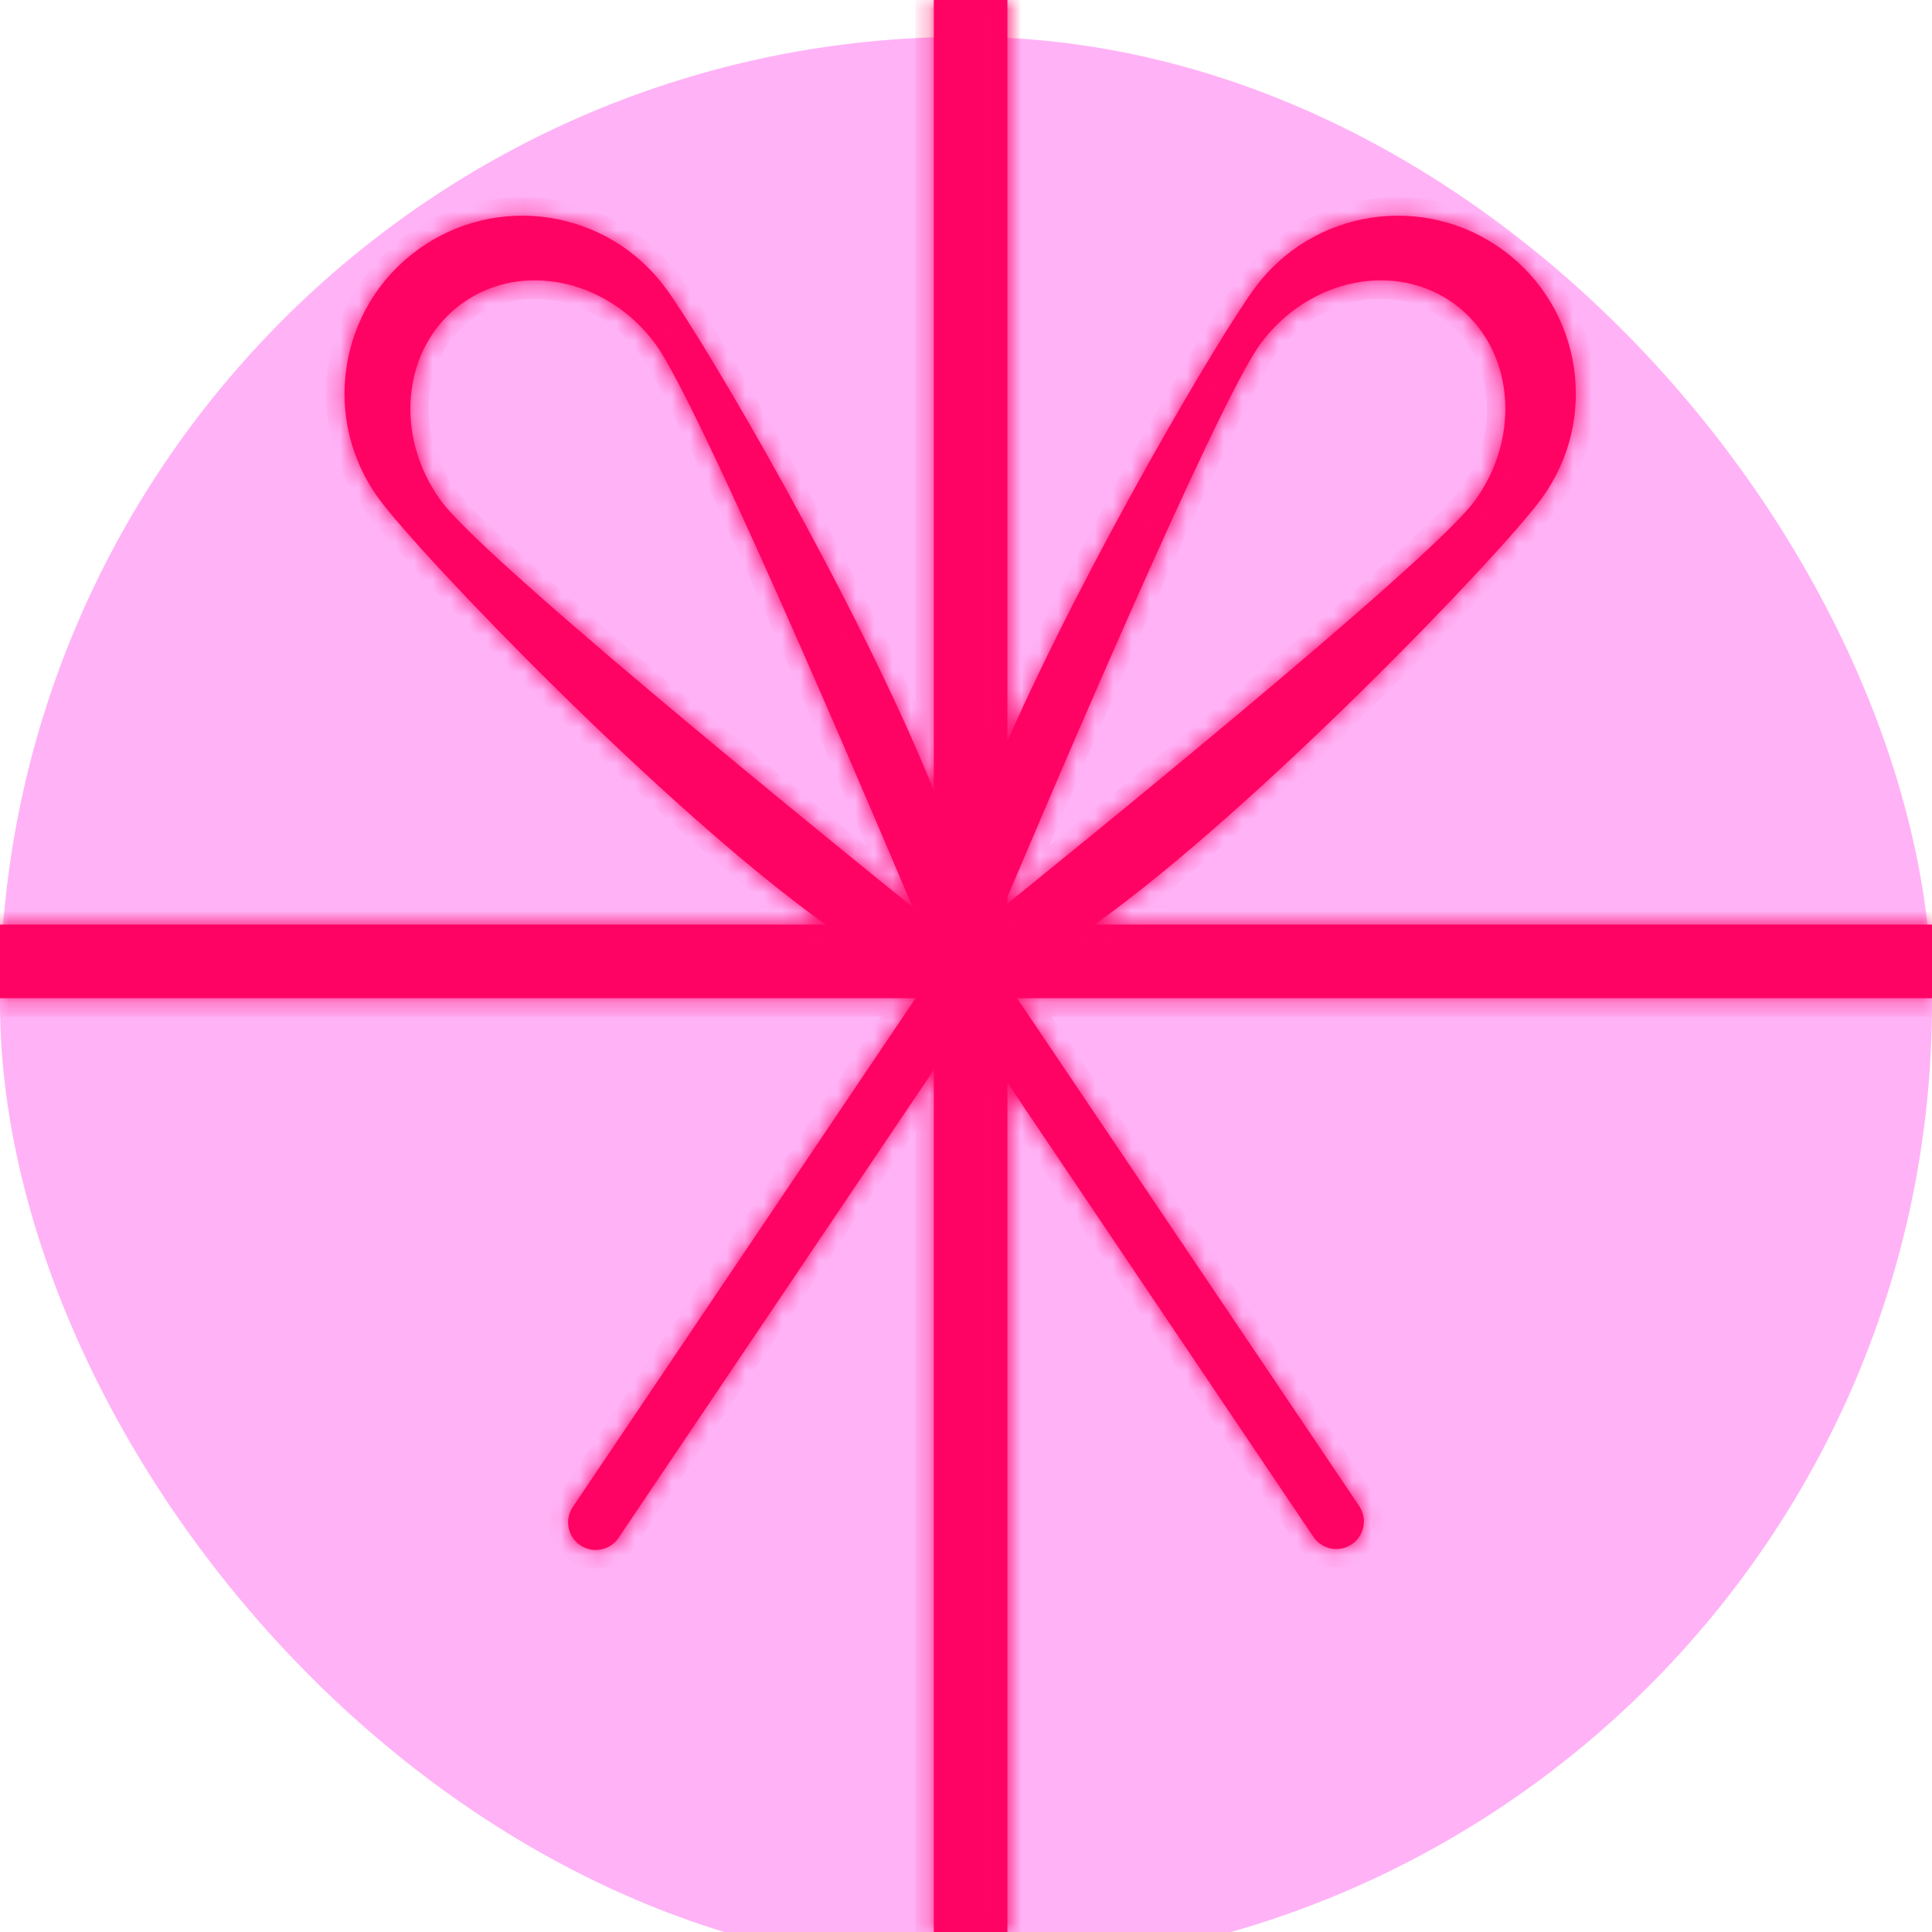 <svg width="105" height="105" viewBox="0 0 105 105" fill="none" xmlns="http://www.w3.org/2000/svg">
<g filter="url(#filter0_bi_98_17)">
<rect width="105" height="105" rx="52.5" fill="#FFB2F6"/>
</g>
<mask id="path-2-inside-1_98_17" fill="white">
<path fill-rule="evenodd" clip-rule="evenodd" d="M50.75 58.147V105H54.75V58.839L71.381 83.526C71.844 84.213 72.776 84.394 73.463 83.931C74.15 83.469 74.332 82.537 73.869 81.849L55.276 54.25H105V50.25H59.492C68.322 43.941 81.493 30.211 83.765 27.119C86.928 22.816 86.003 16.763 81.7 13.601C77.396 10.439 71.344 11.364 68.182 15.667C66.255 18.288 59.088 30.453 54.75 40.279V0H50.75V42.958C46.662 32.806 38.291 18.532 36.185 15.667C33.023 11.364 26.97 10.439 22.667 13.601C18.364 16.763 17.439 22.816 20.601 27.119C22.873 30.211 36.044 43.941 44.875 50.25H0V54.25H49.758L31.131 81.9C30.668 82.587 30.85 83.52 31.537 83.982C32.224 84.445 33.156 84.263 33.619 83.576L50.75 58.147ZM54.75 49.109V48.759C56.351 44.964 66.095 21.964 68.495 18.698C71.112 15.137 75.838 14.163 79.05 16.524C82.262 18.884 82.744 23.685 80.127 27.246C77.661 30.601 57.122 47.197 54.75 49.109ZM49.589 49.289C49.589 49.289 38.238 22.26 35.621 18.698C33.003 15.137 28.278 14.163 25.066 16.524C21.854 18.884 21.372 23.685 23.989 27.246C26.606 30.808 49.589 49.289 49.589 49.289Z"/>
</mask>
<path fill-rule="evenodd" clip-rule="evenodd" d="M50.75 58.147V105H54.75V58.839L71.381 83.526C71.844 84.213 72.776 84.394 73.463 83.931C74.15 83.469 74.332 82.537 73.869 81.849L55.276 54.25H105V50.25H59.492C68.322 43.941 81.493 30.211 83.765 27.119C86.928 22.816 86.003 16.763 81.7 13.601C77.396 10.439 71.344 11.364 68.182 15.667C66.255 18.288 59.088 30.453 54.75 40.279V0H50.75V42.958C46.662 32.806 38.291 18.532 36.185 15.667C33.023 11.364 26.97 10.439 22.667 13.601C18.364 16.763 17.439 22.816 20.601 27.119C22.873 30.211 36.044 43.941 44.875 50.25H0V54.25H49.758L31.131 81.9C30.668 82.587 30.85 83.52 31.537 83.982C32.224 84.445 33.156 84.263 33.619 83.576L50.75 58.147ZM54.75 49.109V48.759C56.351 44.964 66.095 21.964 68.495 18.698C71.112 15.137 75.838 14.163 79.05 16.524C82.262 18.884 82.744 23.685 80.127 27.246C77.661 30.601 57.122 47.197 54.75 49.109ZM49.589 49.289C49.589 49.289 38.238 22.26 35.621 18.698C33.003 15.137 28.278 14.163 25.066 16.524C21.854 18.884 21.372 23.685 23.989 27.246C26.606 30.808 49.589 49.289 49.589 49.289Z" fill="#FF0364"/>
<path d="M50.75 105H49.75V106H50.75V105ZM50.75 58.147H51.75V54.873L49.921 57.589L50.75 58.147ZM54.75 105V106H55.75V105H54.75ZM54.75 58.839L55.579 58.28L53.75 55.564V58.839H54.75ZM71.381 83.526L70.552 84.084L70.552 84.084L71.381 83.526ZM73.463 83.931L74.022 84.761L74.022 84.761L73.463 83.931ZM73.869 81.849L74.698 81.291L74.698 81.291L73.869 81.849ZM55.276 54.25V53.25H53.397L54.447 54.809L55.276 54.25ZM105 54.25V55.25H106V54.25H105ZM105 50.25H106V49.25H105V50.25ZM59.492 50.25L58.91 49.436L56.372 51.25H59.492V50.25ZM83.765 27.119L82.96 26.527L82.96 26.527L83.765 27.119ZM81.7 13.601L82.292 12.795L82.292 12.795L81.7 13.601ZM68.182 15.667L68.987 16.259L68.987 16.259L68.182 15.667ZM54.75 40.279H53.75L55.665 40.682L54.75 40.279ZM54.75 0H55.75V-1H54.75V0ZM50.75 0V-1H49.75V0H50.75ZM50.75 42.958L49.822 43.331L51.75 42.958H50.75ZM36.185 15.667L36.991 15.075L36.991 15.075L36.185 15.667ZM22.667 13.601L23.259 14.407L23.259 14.407L22.667 13.601ZM20.601 27.119L21.407 26.527L21.407 26.527L20.601 27.119ZM44.875 50.25V51.25H47.994L45.456 49.436L44.875 50.25ZM0 50.25V49.25H-1V50.25H0ZM0 54.25H-1V55.25H0V54.25ZM49.758 54.25L50.588 54.809L51.638 53.25H49.758V54.25ZM31.131 81.9L31.96 82.459L31.96 82.459L31.131 81.9ZM31.537 83.982L32.096 83.153L32.096 83.153L31.537 83.982ZM33.619 83.576L34.448 84.135L34.448 84.135L33.619 83.576ZM54.75 48.759L53.829 48.371L53.75 48.557V48.759H54.75ZM54.75 49.109H53.75V51.2L55.378 49.888L54.75 49.109ZM68.495 18.698L69.301 19.291L69.301 19.291L68.495 18.698ZM79.05 16.524L78.458 17.329L78.458 17.329L79.05 16.524ZM80.127 27.246L79.321 26.654L79.321 26.654L80.127 27.246ZM35.621 18.698L34.815 19.291L34.815 19.291L35.621 18.698ZM49.589 49.289L48.962 50.068L50.511 48.902L49.589 49.289ZM25.066 16.524L25.658 17.329L25.658 17.329L25.066 16.524ZM23.989 27.246L24.795 26.654L24.795 26.654L23.989 27.246ZM51.75 105V58.147H49.75V105H51.75ZM54.75 104H50.75V106H54.75V104ZM53.75 58.839V105H55.75V58.839H53.75ZM72.21 82.967L55.579 58.28L53.921 59.397L70.552 84.084L72.21 82.967ZM72.904 83.102C72.675 83.257 72.365 83.196 72.21 82.967L70.552 84.084C71.323 85.229 72.877 85.532 74.022 84.761L72.904 83.102ZM73.04 82.408C73.194 82.637 73.133 82.948 72.904 83.102L74.022 84.761C75.167 83.99 75.47 82.436 74.698 81.291L73.04 82.408ZM54.447 54.809L73.04 82.408L74.698 81.291L56.105 53.691L54.447 54.809ZM105 53.25H55.276V55.25H105V53.25ZM104 50.25V54.25H106V50.25H104ZM59.492 51.25H105V49.25H59.492V51.25ZM82.96 26.527C81.877 28 78.07 32.154 73.386 36.765C68.715 41.364 63.26 46.329 58.91 49.436L60.073 51.064C64.554 47.862 70.1 42.807 74.789 38.191C79.467 33.586 83.382 29.33 84.571 27.711L82.96 26.527ZM81.107 14.407C84.966 17.242 85.795 22.668 82.96 26.527L84.571 27.711C88.061 22.963 87.04 16.285 82.292 12.795L81.107 14.407ZM68.987 16.259C71.823 12.401 77.249 11.572 81.107 14.407L82.292 12.795C77.543 9.306 70.865 10.326 67.376 15.075L68.987 16.259ZM55.665 40.682C59.981 30.905 67.115 18.807 68.987 16.259L67.376 15.075C65.396 17.769 58.194 30.001 53.835 39.875L55.665 40.682ZM53.75 0V40.279H55.75V0H53.75ZM50.75 1H54.75V-1H50.75V1ZM51.75 42.958V0H49.75V42.958H51.75ZM35.379 16.259C37.432 19.053 45.763 33.252 49.822 43.331L51.678 42.584C47.56 32.36 39.149 18.012 36.991 15.075L35.379 16.259ZM23.259 14.407C27.117 11.572 32.544 12.401 35.379 16.259L36.991 15.075C33.501 10.326 26.823 9.306 22.075 12.795L23.259 14.407ZM21.407 26.527C18.572 22.668 19.401 17.242 23.259 14.407L22.075 12.795C17.326 16.285 16.306 22.963 19.795 27.711L21.407 26.527ZM45.456 49.436C41.107 46.329 35.651 41.364 30.98 36.765C26.296 32.154 22.49 28 21.407 26.527L19.795 27.711C20.985 29.33 24.9 33.586 29.577 38.191C34.267 42.807 39.812 47.862 44.293 51.064L45.456 49.436ZM0 51.25H44.875V49.25H0V51.25ZM1 54.25V50.25H-1V54.25H1ZM49.758 53.25H0V55.25H49.758V53.25ZM31.96 82.459L50.588 54.809L48.929 53.691L30.302 81.342L31.96 82.459ZM32.096 83.153C31.867 82.999 31.806 82.688 31.96 82.459L30.302 81.342C29.53 82.487 29.833 84.04 30.978 84.812L32.096 83.153ZM32.79 83.018C32.635 83.247 32.325 83.307 32.096 83.153L30.978 84.812C32.123 85.583 33.677 85.28 34.448 84.135L32.79 83.018ZM49.921 57.589L32.79 83.018L34.448 84.135L51.579 58.706L49.921 57.589ZM53.75 48.759V49.109H55.75V48.759H53.75ZM55.671 49.148C56.471 47.252 59.305 40.559 62.237 33.935C63.704 30.622 65.193 27.332 66.463 24.67C67.753 21.966 68.769 20.014 69.301 19.291L67.689 18.106C67.021 19.015 65.92 21.163 64.658 23.809C63.376 26.496 61.878 29.806 60.409 33.125C57.469 39.766 54.63 46.471 53.829 48.371L55.671 49.148ZM69.301 19.291C71.65 16.094 75.767 15.352 78.458 17.329L79.642 15.718C75.909 12.974 70.575 14.18 67.689 18.106L69.301 19.291ZM78.458 17.329C81.148 19.307 81.67 23.457 79.321 26.654L80.933 27.838C83.818 23.912 83.375 18.461 79.642 15.718L78.458 17.329ZM79.321 26.654C79.068 26.999 78.532 27.574 77.729 28.353C76.942 29.117 75.939 30.038 74.79 31.062C72.492 33.11 69.628 35.551 66.761 37.952C61.029 42.753 55.307 47.376 54.122 48.331L55.378 49.888C56.565 48.931 62.299 44.299 68.046 39.485C70.918 37.079 73.8 34.623 76.12 32.555C77.28 31.522 78.306 30.581 79.122 29.788C79.924 29.01 80.57 28.332 80.933 27.838L79.321 26.654ZM34.815 19.291C35.399 20.085 36.555 22.339 38.003 25.407C39.429 28.43 41.09 32.133 42.671 35.731C44.251 39.328 45.75 42.815 46.855 45.403C47.407 46.696 47.86 47.765 48.175 48.51C48.333 48.883 48.456 49.174 48.539 49.373C48.581 49.472 48.613 49.548 48.634 49.599C48.645 49.625 48.653 49.644 48.659 49.657C48.661 49.663 48.663 49.668 48.665 49.671C48.666 49.673 48.666 49.674 48.666 49.675C48.666 49.675 48.667 49.676 48.667 49.676C48.667 49.676 48.667 49.676 49.589 49.289C50.511 48.902 50.511 48.902 50.511 48.901C50.511 48.901 50.511 48.901 50.51 48.901C50.51 48.9 50.509 48.898 50.509 48.897C50.507 48.893 50.505 48.889 50.502 48.882C50.497 48.869 50.489 48.849 50.478 48.824C50.456 48.772 50.424 48.696 50.382 48.596C50.298 48.397 50.175 48.105 50.017 47.731C49.701 46.984 49.247 45.913 48.694 44.618C47.588 42.026 46.086 38.532 44.502 34.927C42.918 31.323 41.249 27.601 39.812 24.554C38.395 21.553 37.151 19.092 36.426 18.106L34.815 19.291ZM25.658 17.329C28.349 15.352 32.466 16.094 34.815 19.291L36.426 18.106C33.541 14.18 28.207 12.974 24.474 15.718L25.658 17.329ZM24.795 26.654C22.446 23.457 22.967 19.307 25.658 17.329L24.474 15.718C20.741 18.461 20.298 23.912 23.183 27.838L24.795 26.654ZM49.589 49.289C50.215 48.51 50.215 48.51 50.215 48.51C50.215 48.509 50.215 48.509 50.215 48.509C50.214 48.508 50.213 48.508 50.212 48.506C50.209 48.504 50.205 48.501 50.199 48.496C50.188 48.488 50.172 48.474 50.15 48.457C50.107 48.422 50.042 48.37 49.958 48.302C49.789 48.166 49.541 47.966 49.225 47.71C48.592 47.199 47.685 46.464 46.588 45.57C44.395 43.783 41.443 41.365 38.411 38.835C35.377 36.305 32.268 33.668 29.756 31.444C28.5 30.332 27.399 29.328 26.534 28.495C25.653 27.647 25.065 27.022 24.795 26.654L23.183 27.838C23.567 28.36 24.27 29.092 25.147 29.936C26.04 30.796 27.164 31.82 28.43 32.941C30.964 35.184 34.09 37.836 37.13 40.371C40.17 42.907 43.128 45.331 45.325 47.121C46.424 48.016 47.333 48.753 47.967 49.266C48.285 49.522 48.533 49.723 48.703 49.859C48.787 49.927 48.852 49.98 48.896 50.015C48.918 50.032 48.934 50.046 48.945 50.055C48.951 50.059 48.955 50.063 48.958 50.065C48.959 50.066 48.96 50.067 48.961 50.067C48.962 50.068 48.962 50.068 48.962 50.068C48.962 50.068 48.962 50.068 49.589 49.289Z" fill="#FF0364" mask="url(#path-2-inside-1_98_17)"/>
<defs>
<filter id="filter0_bi_98_17" x="-38.1" y="-38.1" width="181.2" height="181.2" filterUnits="userSpaceOnUse" color-interpolation-filters="sRGB">
<feFlood flood-opacity="0" result="BackgroundImageFix"/>
<feGaussianBlur in="BackgroundImageFix" stdDeviation="19.05"/>
<feComposite in2="SourceAlpha" operator="in" result="effect1_backgroundBlur_98_17"/>
<feBlend mode="normal" in="SourceGraphic" in2="effect1_backgroundBlur_98_17" result="shape"/>
<feColorMatrix in="SourceAlpha" type="matrix" values="0 0 0 0 0 0 0 0 0 0 0 0 0 0 0 0 0 0 127 0" result="hardAlpha"/>
<feOffset dy="2"/>
<feGaussianBlur stdDeviation="1"/>
<feComposite in2="hardAlpha" operator="arithmetic" k2="-1" k3="1"/>
<feColorMatrix type="matrix" values="0 0 0 0 1 0 0 0 0 1 0 0 0 0 1 0 0 0 0.15 0"/>
<feBlend mode="normal" in2="shape" result="effect2_innerShadow_98_17"/>
</filter>
</defs>
</svg>
